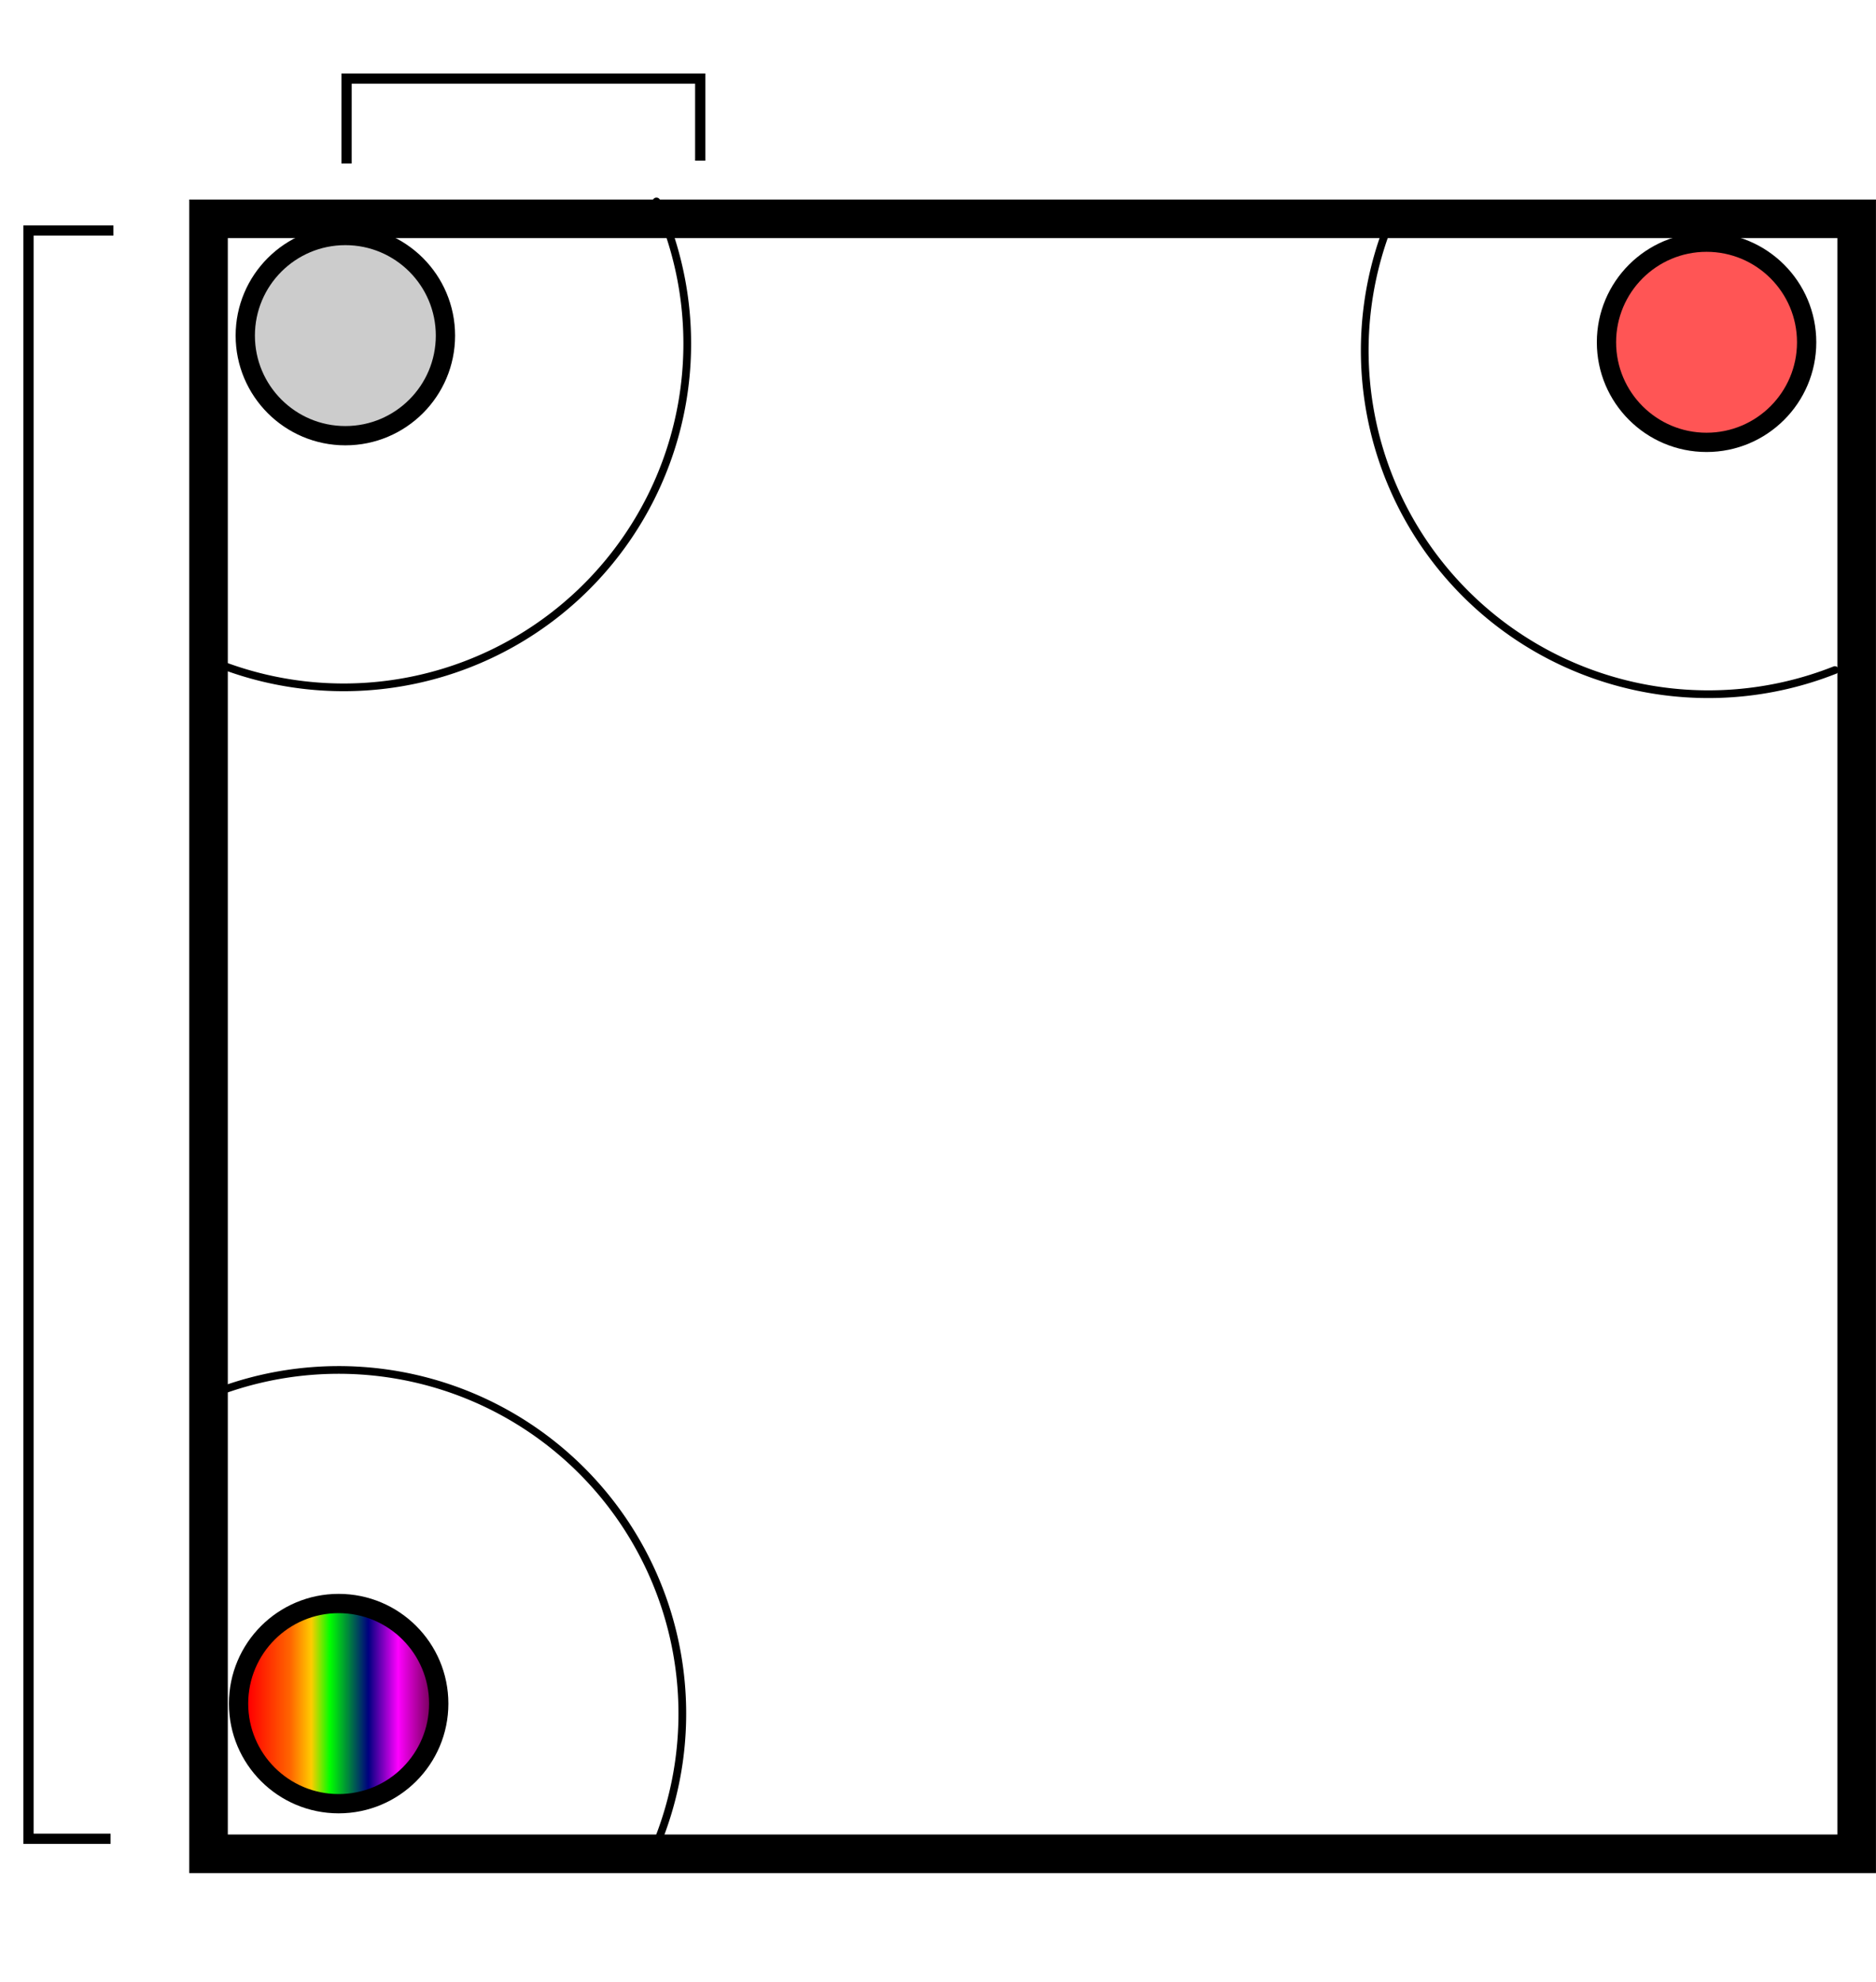 <?xml version="1.0" encoding="UTF-8" standalone="no"?>
<!-- Created with Inkscape (http://www.inkscape.org/) -->

<svg
   width="48.66mm"
   height="51.413mm"
   viewBox="0 0 48.66 51.413"
   version="1.1"
   id="svg5"
   inkscape:version="1.1.2 (b8e25be833, 2022-02-05)"
   sodipodi:docname="photom Chamber with thresholds and scales.svg"
   xmlns:inkscape="http://www.inkscape.org/namespaces/inkscape"
   xmlns:sodipodi="http://sodipodi.sourceforge.net/DTD/sodipodi-0.dtd"
   xmlns:xlink="http://www.w3.org/1999/xlink"
   xmlns="http://www.w3.org/2000/svg"
   xmlns:svg="http://www.w3.org/2000/svg">
  <sodipodi:namedview
     id="namedview7"
     pagecolor="#ffffff"
     bordercolor="#999999"
     borderopacity="1"
     inkscape:pageshadow="0"
     inkscape:pageopacity="0"
     inkscape:pagecheckerboard="0"
     inkscape:document-units="mm"
     showgrid="false"
     fit-margin-top="0"
     fit-margin-left="0"
     fit-margin-right="0"
     fit-margin-bottom="0"
     inkscape:zoom="3.0574074"
     inkscape:cx="48.243489"
     inkscape:cy="111.69594"
     inkscape:window-width="1920"
     inkscape:window-height="1018"
     inkscape:window-x="-1926"
     inkscape:window-y="-6"
     inkscape:window-maximized="1"
     inkscape:current-layer="layer1" />
  <defs
     id="defs2">
    <linearGradient
       inkscape:collect="always"
       id="linearGradient11758">
      <stop
         style="stop-color:#ff0000;stop-opacity:1;"
         offset="0"
         id="stop11754" />
      <stop
         style="stop-color:#ff6600;stop-opacity:1"
         offset="0.208"
         id="stop11796" />
      <stop
         style="stop-color:#ffcc00;stop-opacity:1"
         offset="0.313"
         id="stop11926" />
      <stop
         style="stop-color:#00ff00;stop-opacity:1"
         offset="0.406"
         id="stop12376" />
      <stop
         style="stop-color:#000080;stop-opacity:1"
         offset="0.599"
         id="stop12442" />
      <stop
         style="stop-color:#ff00ff;stop-opacity:1"
         offset="0.748"
         id="stop12508" />
      <stop
         style="stop-color:#2b0000;stop-opacity:1"
         offset="1"
         id="stop11756" />
    </linearGradient>
    <linearGradient
       inkscape:collect="always"
       xlink:href="#linearGradient11758"
       id="linearGradient11760"
       x1="92.087"
       y1="119.163"
       x2="97.26"
       y2="119.163"
       gradientUnits="userSpaceOnUse" />
  </defs>
  <g
     inkscape:label="Layer 1"
     inkscape:groupmode="layer"
     id="layer1"
     transform="translate(-85.629,-74.979)">
    <rect
       style="fill:none;stroke:#000000;stroke-width:1;stroke-linecap:round;stroke-miterlimit:4;stroke-dasharray:none"
       id="rect9342"
       width="42.75"
       height="42.404"
       x="91.038"
       y="80.654" />
    <circle
       style="fill:#cccccc;stroke:#000000;stroke-width:0.5;stroke-linecap:round;stroke-miterlimit:4;stroke-dasharray:none;stroke-opacity:1"
       id="path10261-5"
       cx="94.587"
       cy="83.683"
       r="2.596" />
    <circle
       style="fill:#ff5555;stroke:#000000;stroke-width:0.5;stroke-linecap:round;stroke-miterlimit:4;stroke-dasharray:none;stroke-opacity:1"
       id="path10261-5-8"
       cx="129.894"
       cy="83.856"
       r="2.596" />
    <circle
       style="fill:url(#linearGradient11760);fill-opacity:1;stroke:#000000;stroke-width:0.5;stroke-linecap:round;stroke-miterlimit:4;stroke-dasharray:none;stroke-opacity:1"
       id="path10261-5-0"
       cx="94.413"
       cy="119.163"
       r="2.596" />
    <path
       style="fill:none;stroke:#000000;stroke-width:0.2;stroke-linecap:round;stroke-miterlimit:4;stroke-dasharray:none;stroke-opacity:1"
       id="path13318"
       sodipodi:type="arc"
       sodipodi:cx="94.41346"
       sodipodi:cy="119.42308"
       sodipodi:rx="8.9134617"
       sodipodi:ry="8.9134617"
       sodipodi:start="4.3354797"
       sodipodi:end="0.42662749"
       sodipodi:arc-type="arc"
       d="m 91.133,111.135 a 8.913,8.913 0 0 1 9.738,2.144 8.913,8.913 0 0 1 1.657,9.833"
       sodipodi:open="true" />
    <path
       style="fill:none;stroke:#000000;stroke-width:0.2;stroke-linecap:round;stroke-miterlimit:4;stroke-dasharray:none;stroke-opacity:1"
       id="path13318-0"
       sodipodi:type="arc"
       sodipodi:cx="-129.9415"
       sodipodi:cy="-84.070206"
       sodipodi:rx="8.9134617"
       sodipodi:ry="8.9134617"
       sodipodi:start="4.3354797"
       sodipodi:end="0.42662749"
       sodipodi:arc-type="arc"
       sodipodi:open="true"
       d="m -133.222,-92.358 a 8.913,8.913 0 0 1 9.738,2.144 8.913,8.913 0 0 1 1.657,9.833"
       transform="scale(-1)" />
    <path
       style="fill:none;stroke:#000000;stroke-width:0.2;stroke-linecap:round;stroke-miterlimit:4;stroke-dasharray:none;stroke-opacity:1"
       id="path13318-0-6"
       sodipodi:type="arc"
       sodipodi:cx="94.542076"
       sodipodi:cy="-83.892197"
       sodipodi:rx="8.9134617"
       sodipodi:ry="8.9134617"
       sodipodi:start="4.3354797"
       sodipodi:end="0.42662749"
       sodipodi:arc-type="arc"
       sodipodi:open="true"
       transform="scale(1,-1)"
       d="m 91.261,-92.18 a 8.913,8.913 0 0 1 9.738,2.144 8.913,8.913 0 0 1 1.657,9.833" />
    <path
       style="fill:none;stroke:#000000;stroke-width:0.265px;stroke-linecap:butt;stroke-linejoin:miter;stroke-opacity:1"
       d="m 94.618,79.22 4.42e-4,-2.203 h 9.173 v 2.129"
       id="path13536"
       sodipodi:nodetypes="cccc" />
    <path
       style="fill:none;stroke:#000000;stroke-width:0.265px;stroke-linecap:butt;stroke-linejoin:miter;stroke-opacity:1"
       d="m 88.571,80.957 -2.203,4.5e-4 v 41.711 h 2.129"
       id="path13536-2"
       sodipodi:nodetypes="cccc" />
  </g>
</svg>
